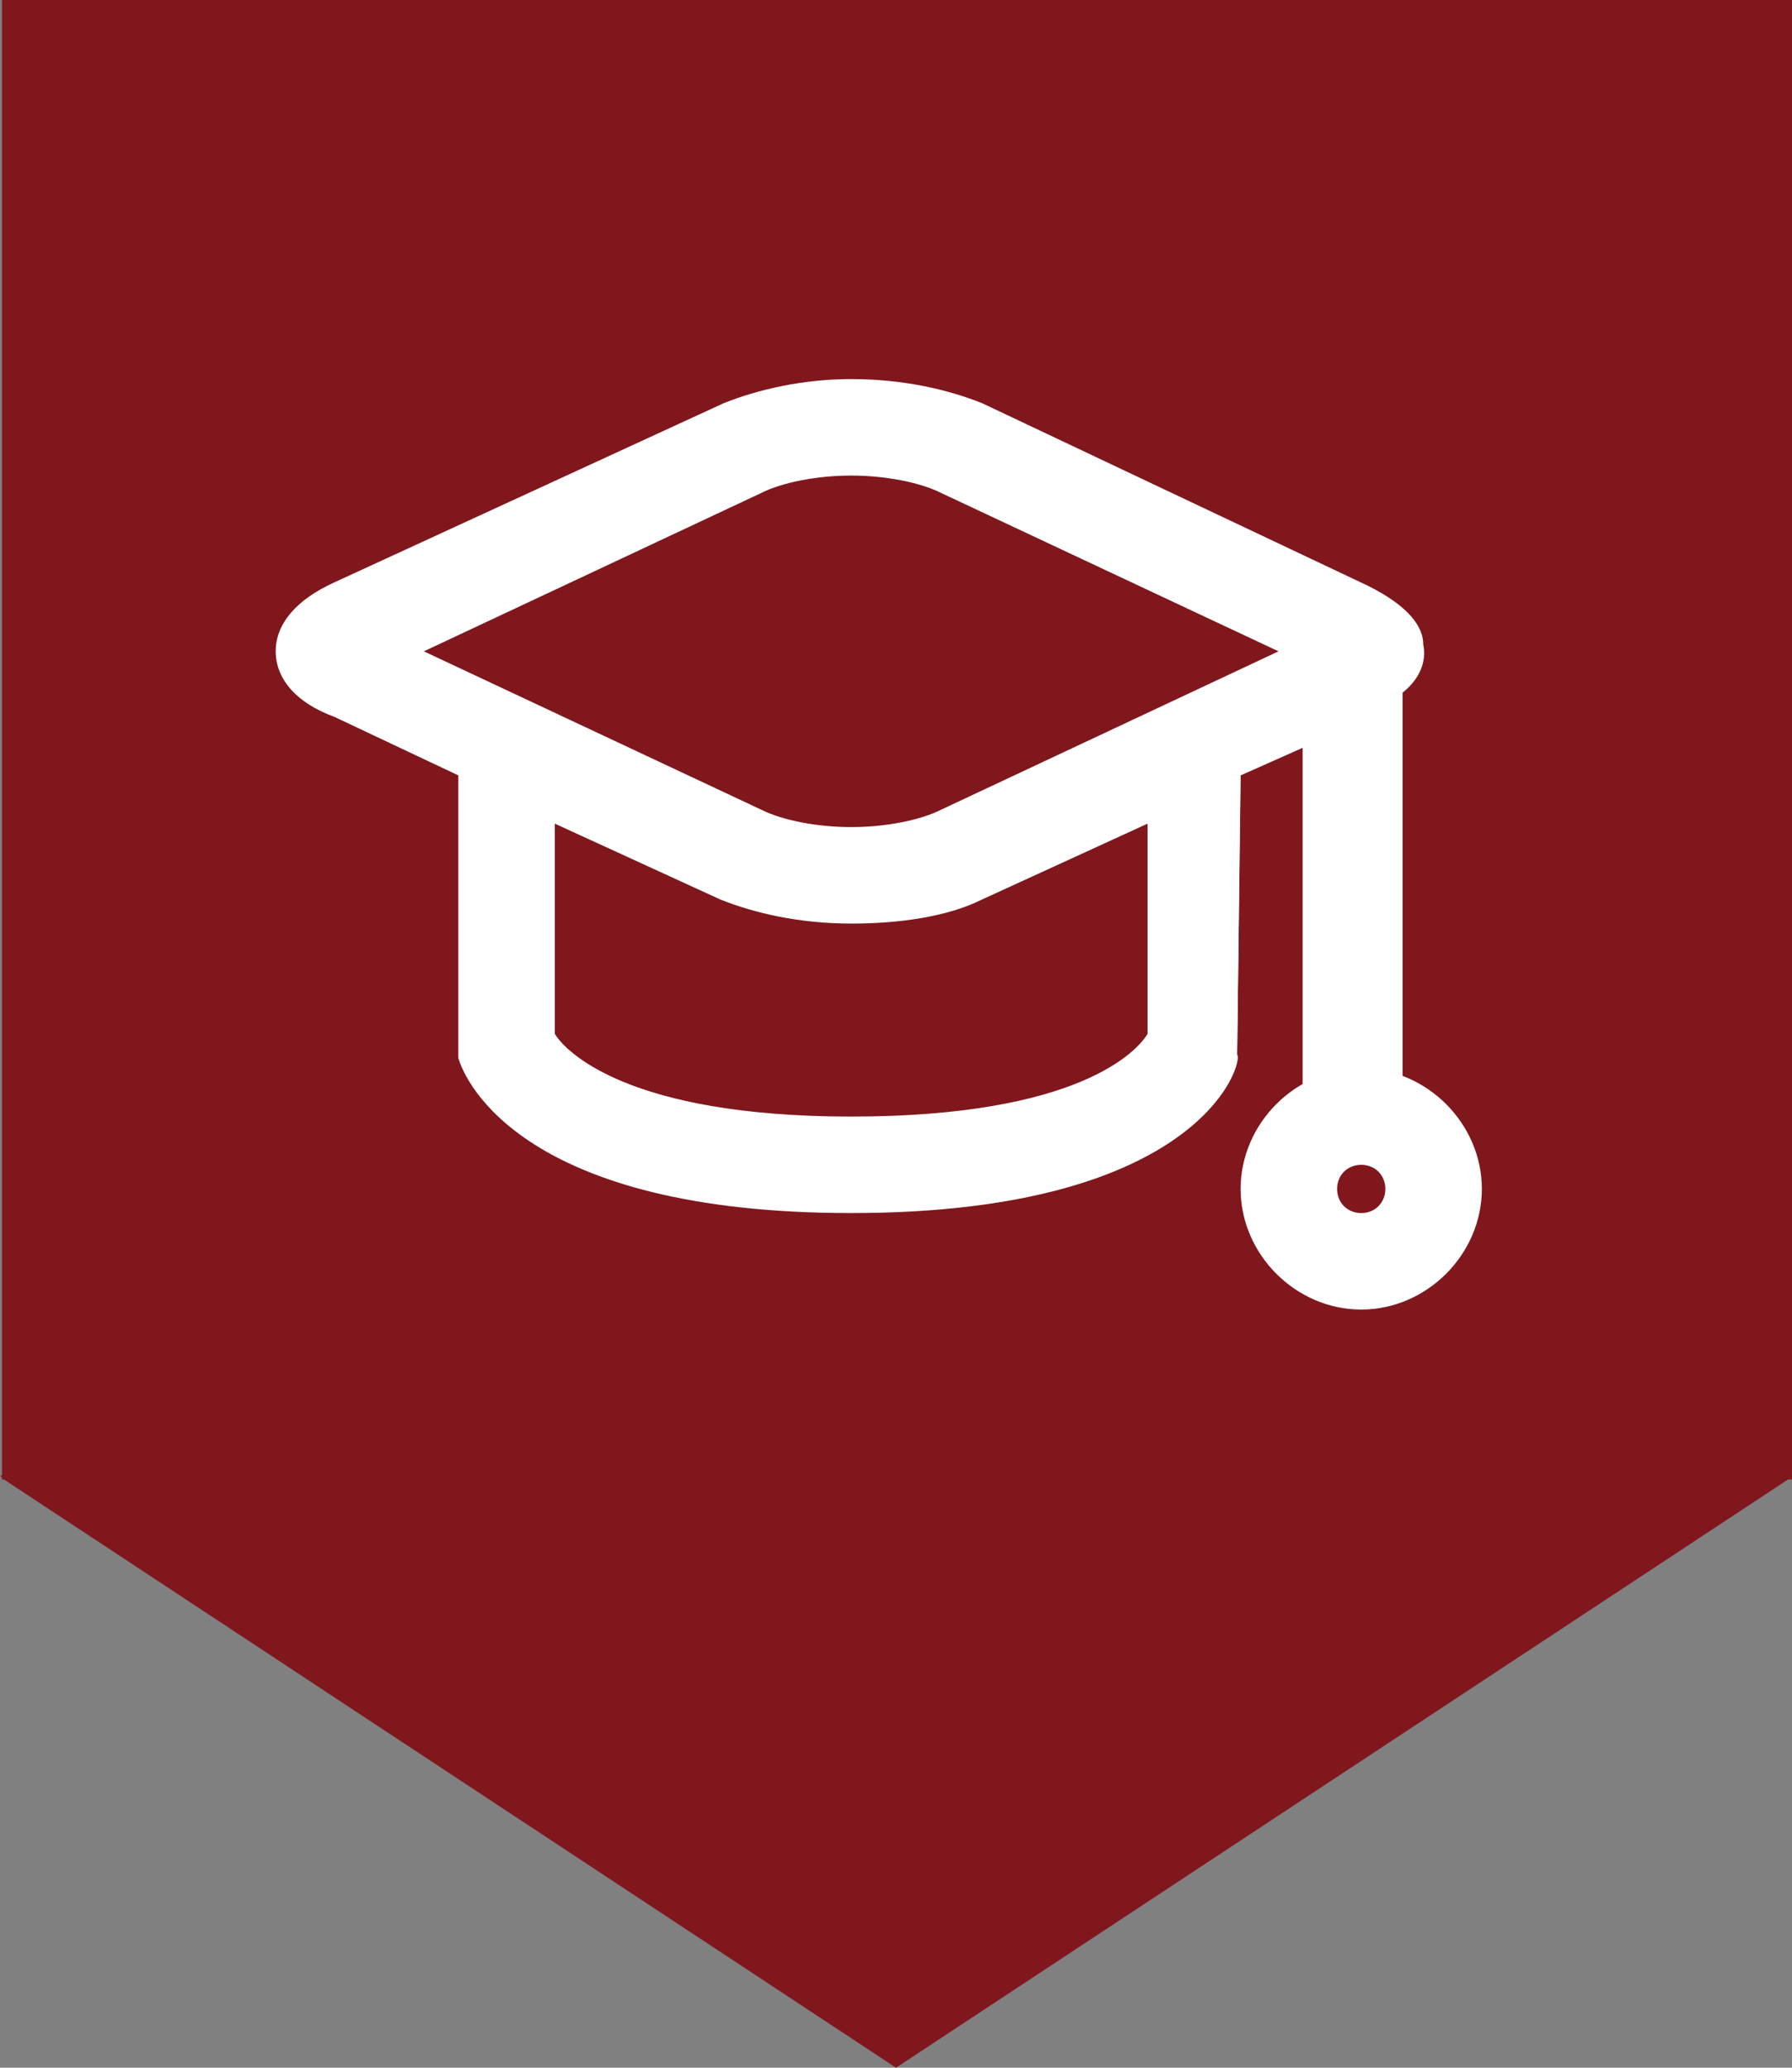 <svg width="52" height="60" viewBox="0 0 52 60" fill="none" xmlns="http://www.w3.org/2000/svg">
<rect x="0" y="0" width="52" height="60" fill="#808080" stroke="none"/>
<path d="M0.057 0V42.817H0L0.057 42.873V42.93H0.114L26 60L51.886 42.93H52V0H0.057Z" fill="#80171D"/>
<path d="M40.6 33V20C41.6 19.1 41.3 18 39.7 17.2L28.4 11.9C27.4 11.4 26 11.2 24.7 11.2C23.4 11.2 22 11.5 21 11.9L9.8 17.2C7.8 18.1 7.8 19.7 9.8 20.6L13.5 22.3V30.2V30.5C13.6 31 15 34.8 24.7 34.8C34.4 34.8 35.8 30.9 35.9 30.5L36 22.2L38.3 21.2V33C37.7 33.7 41.1 33.7 40.6 33ZM33.6 30C33.3 30.5 31.6 32.5 24.8 32.5C17.9 32.5 16.2 30.4 16 30V23.4L21.2 25.8C22.2 26.3 23.6 26.5 24.9 26.5C26.2 26.5 27.6 26.3 28.6 25.8L33.8 23.4V30H33.6ZM27.4 23.7C26.7 24 25.7 24.2 24.7 24.2C23.7 24.2 22.7 24 22 23.7L11.7 18.9L22 14.1C22.7 13.8 23.7 13.6 24.7 13.6C25.7 13.6 26.7 13.8 27.4 14.1L37.7 18.9L27.4 23.7Z" fill="white"/>
<path d="M24.7 35.2C15.2 35.2 13.5 31.4 13.3 30.7V30.3V22.5L9.7 20.8C8.6 20.4 8 19.7 8 18.9C8 18.1 8.6 17.4 9.7 16.9L21 11.7C22 11.3 23.3 11 24.7 11C26.2 11 27.5 11.3 28.5 11.7L39.7 17C40.9 17.6 41.3 18.2 41.3 18.7C41.4 19.2 41.2 19.7 40.7 20.1V32.9C40.8 33.1 40.8 33.3 40.6 33.4C40.2 33.8 38.3 33.8 37.9 33.4C37.7 33.3 37.7 33.1 37.8 32.9V21.7L36 22.5L35.9 30.6C36.1 30.8 34.9 35.2 24.7 35.2ZM24.7 11.5C23.4 11.5 22.1 11.7 21.1 12.2L9.9 17.4C9 17.8 8.5 18.4 8.5 18.9C8.5 19.4 9 20 9.9 20.4L13.8 22.2V30.3V30.6C14 31.2 15.5 34.7 24.7 34.7C34.6 34.7 35.6 30.6 35.6 30.6L35.7 22.2L38.5 20.9V33.1C38.6 33.2 38.9 33.2 39.5 33.2C40 33.2 40.4 33.1 40.5 33V32.9V19.9L40.6 19.8C40.9 19.6 41.2 19.2 41.1 18.7C41 18.2 40.5 17.7 39.7 17.4L28.3 12.2C27.4 11.7 26.1 11.5 24.7 11.5ZM24.7 32.8C17.8 32.8 16 30.8 15.6 30.1V30V22.9L21.1 25.5C22 25.9 23.3 26.2 24.7 26.2C26 26.2 27.3 26 28.3 25.5L33.8 22.9V30V30.1C33.4 30.8 31.6 32.8 24.7 32.8ZM16.1 30C16.4 30.5 18.2 32.4 24.7 32.4C31.3 32.4 33 30.5 33.3 30V23.9L28.5 26.1C27.5 26.6 26.1 26.8 24.7 26.8C23.2 26.8 21.9 26.5 20.9 26.1L16.1 23.9V30ZM24.7 24.5C23.6 24.5 22.6 24.3 21.9 24L11.1 19L21.9 14C22.6 13.7 23.6 13.5 24.7 13.5C25.8 13.5 26.8 13.7 27.5 14L38.3 19L27.5 24C26.8 24.3 25.8 24.5 24.7 24.5ZM12.3 18.9L22.1 23.5C22.7 23.8 23.7 24 24.7 24C25.7 24 26.7 23.8 27.3 23.5L37.1 18.9L27.3 14.3C26.7 14 25.7 13.8 24.7 13.8C23.7 13.8 22.7 14 22.1 14.3L12.3 18.9Z" fill="white"/>
<path d="M39.5 37.7C37.7 37.7 36.3 36.3 36.3 34.5C36.3 32.7 37.7 31.3 39.5 31.3C41.3 31.3 42.7 32.7 42.7 34.5C42.7 36.3 41.3 37.7 39.5 37.7ZM39.5 33.6C39 33.6 38.6 34 38.6 34.5C38.6 35 39 35.4 39.5 35.4C40 35.4 40.4 35 40.4 34.5C40.4 34 40 33.6 39.5 33.6Z" fill="white"/>
<path d="M39.5 38C37.6 38 36 36.4 36 34.5C36 32.6 37.6 31 39.5 31C41.4 31 43 32.6 43 34.5C43 36.4 41.4 38 39.5 38ZM39.5 31.5C37.9 31.5 36.5 32.8 36.5 34.5C36.5 36.1 37.8 37.5 39.5 37.5C41.1 37.5 42.5 36.2 42.5 34.5C42.5 32.9 41.1 31.5 39.5 31.5ZM39.5 35.7C38.8 35.7 38.3 35.2 38.3 34.5C38.3 33.8 38.8 33.3 39.5 33.3C40.2 33.3 40.7 33.8 40.7 34.5C40.7 35.2 40.2 35.7 39.5 35.7ZM39.5 33.8C39.1 33.8 38.8 34.1 38.8 34.5C38.8 34.9 39.1 35.2 39.5 35.2C39.9 35.2 40.2 34.9 40.2 34.5C40.2 34.1 39.9 33.8 39.5 33.8Z" fill="white"/>
</svg>

